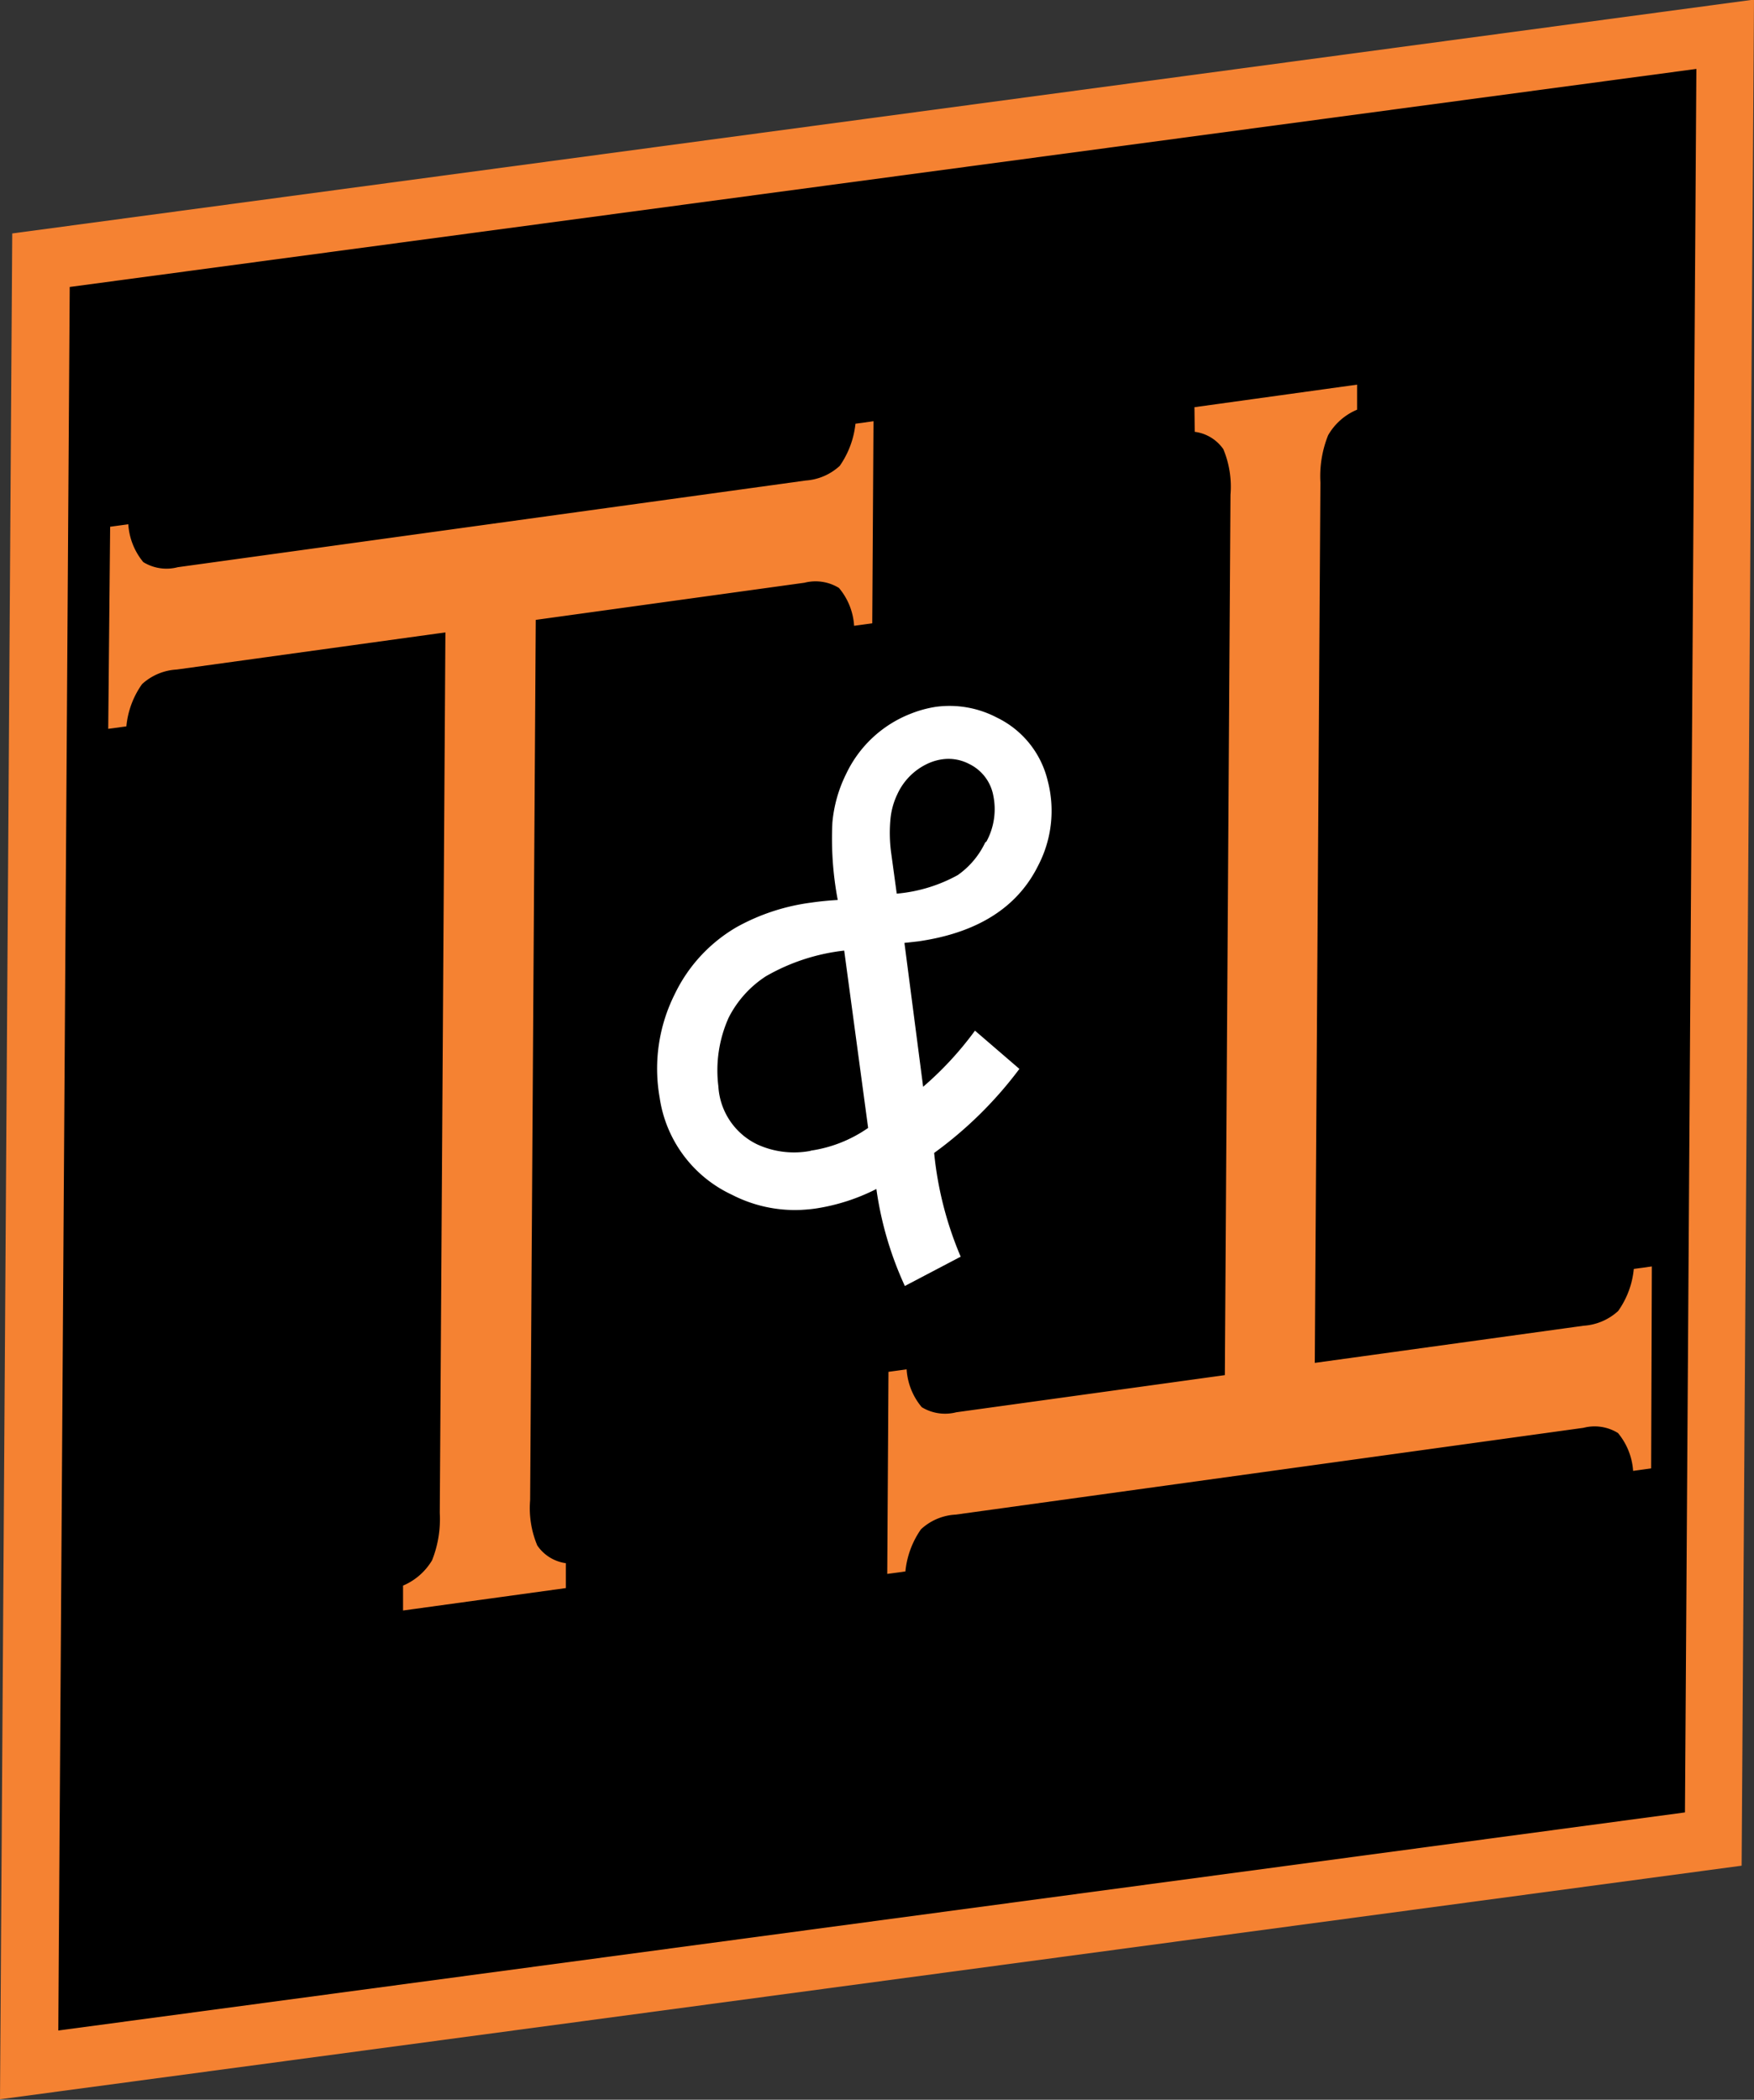 <svg id="Layer_1" data-name="Layer 1" xmlns="http://www.w3.org/2000/svg" viewBox="0 0 127.55 152.63"><rect x="0" y="0" width="127.55" height="152.63" fill="#333333" stroke="none"/><defs><style>.cls-1{isolation:isolate;}.cls-2{fill:#f58232;}.cls-3{fill:#fff;}</style></defs><polygon points="2.6 19.1 2.6 150.36 124.34 133.41 124.34 2.47 2.6 19.1"/><g class="cls-1"><path class="cls-2" d="M80.94,88.43l1.32-.18A4.79,4.79,0,0,0,83.35,91a3.22,3.22,0,0,0,2.51.37l45.66-6.3A4.06,4.06,0,0,0,134,84a6.58,6.58,0,0,0,1.14-3.06l1.31-.18-.09,14.69-1.32.18a4.72,4.72,0,0,0-1.1-2.75,3.25,3.25,0,0,0-2.51-.38l-19.54,2.7-.41,64a7,7,0,0,0,.52,3.28,3,3,0,0,0,2.08,1.29v1.81l-11.84,1.63v-1.81a4.5,4.5,0,0,0,2.11-1.84,8.12,8.12,0,0,0,.56-3.45l.41-64-19.54,2.7a4.06,4.06,0,0,0-2.52,1.06,6.32,6.32,0,0,0-1.14,3.07l-1.32.18Z" transform="translate(-72.93 -50.14)"/><path class="cls-2" d="M73.82,67.11l126.66-17-.9,135.65-84.17,11.29-42.48,5.69L73.21,160ZM195.46,181.89l.83-126.74L78,71l-.83,126.74,118.34-15.86" transform="translate(-72.93 -50.14)"/><path class="cls-3" d="M149.12,106.9a8.6,8.6,0,0,1-.69,6.15q-2.27,4.59-8.73,5.52l-1,.11,1.36,10.46a24.3,24.3,0,0,0,3.77-4.08l3.23,2.78a29,29,0,0,1-6.2,6.11,25.69,25.69,0,0,0,1.93,7.54l-4.06,2.13a25.15,25.15,0,0,1-2.07-7.05,14.55,14.55,0,0,1-4.36,1.41c-.39.06-.77.09-1.14.11a10,10,0,0,1-5-1.1,9.26,9.26,0,0,1-5.26-7.06,12.08,12.08,0,0,1,1.1-7.53,11.26,11.26,0,0,1,4.54-4.89,15.2,15.2,0,0,1,5.4-1.76c.61-.09,1.25-.15,1.91-.19a24,24,0,0,1-.39-5.62,9.93,9.93,0,0,1,1-3.54,8.68,8.68,0,0,1,4.7-4.38,8.32,8.32,0,0,1,1.83-.5,7.42,7.42,0,0,1,4.43.78A6.87,6.87,0,0,1,149.12,106.9ZM131.9,133.78a9.74,9.74,0,0,0,4.16-1.65l-1.74-12.89a14.67,14.67,0,0,0-5.7,1.87,7.78,7.78,0,0,0-2.7,3,9.36,9.36,0,0,0-.75,5,5,5,0,0,0,2.83,4.22,6.42,6.42,0,0,0,3.86.47h0m12.8-22.48a4.93,4.93,0,0,0,.5-3.36,3.2,3.2,0,0,0-1.74-2.28,3.24,3.24,0,0,0-2-.34,3.7,3.7,0,0,0-.94.27,4.52,4.52,0,0,0-2.29,2.25,5.31,5.31,0,0,0-.51,1.86,10.73,10.73,0,0,0,.05,2.38l.41,3a11.18,11.18,0,0,0,4.44-1.35,6.08,6.08,0,0,0,2-2.38" transform="translate(-72.93 -50.14)"/><path class="cls-2" d="M159.79,79.74l11.83-1.64v1.82a4.37,4.37,0,0,0-2.11,1.86,8,8,0,0,0-.56,3.43l-.41,64,19.54-2.7a4.11,4.11,0,0,0,2.52-1.07,6.32,6.32,0,0,0,1.14-3.06l1.31-.18L193,156.88l-1.31.18a4.82,4.82,0,0,0-1.1-2.75,3.22,3.22,0,0,0-2.51-.38l-45.66,6.31a4,4,0,0,0-2.52,1.07,6.44,6.44,0,0,0-1.13,3.06l-1.32.18.09-14.69,1.32-.18a4.72,4.72,0,0,0,1.1,2.75,3.26,3.26,0,0,0,2.51.37L162,150.1l.41-64a7.08,7.08,0,0,0-.52-3.31,3,3,0,0,0-2.08-1.26Z" transform="translate(-72.93 -50.14)"/></g></svg>